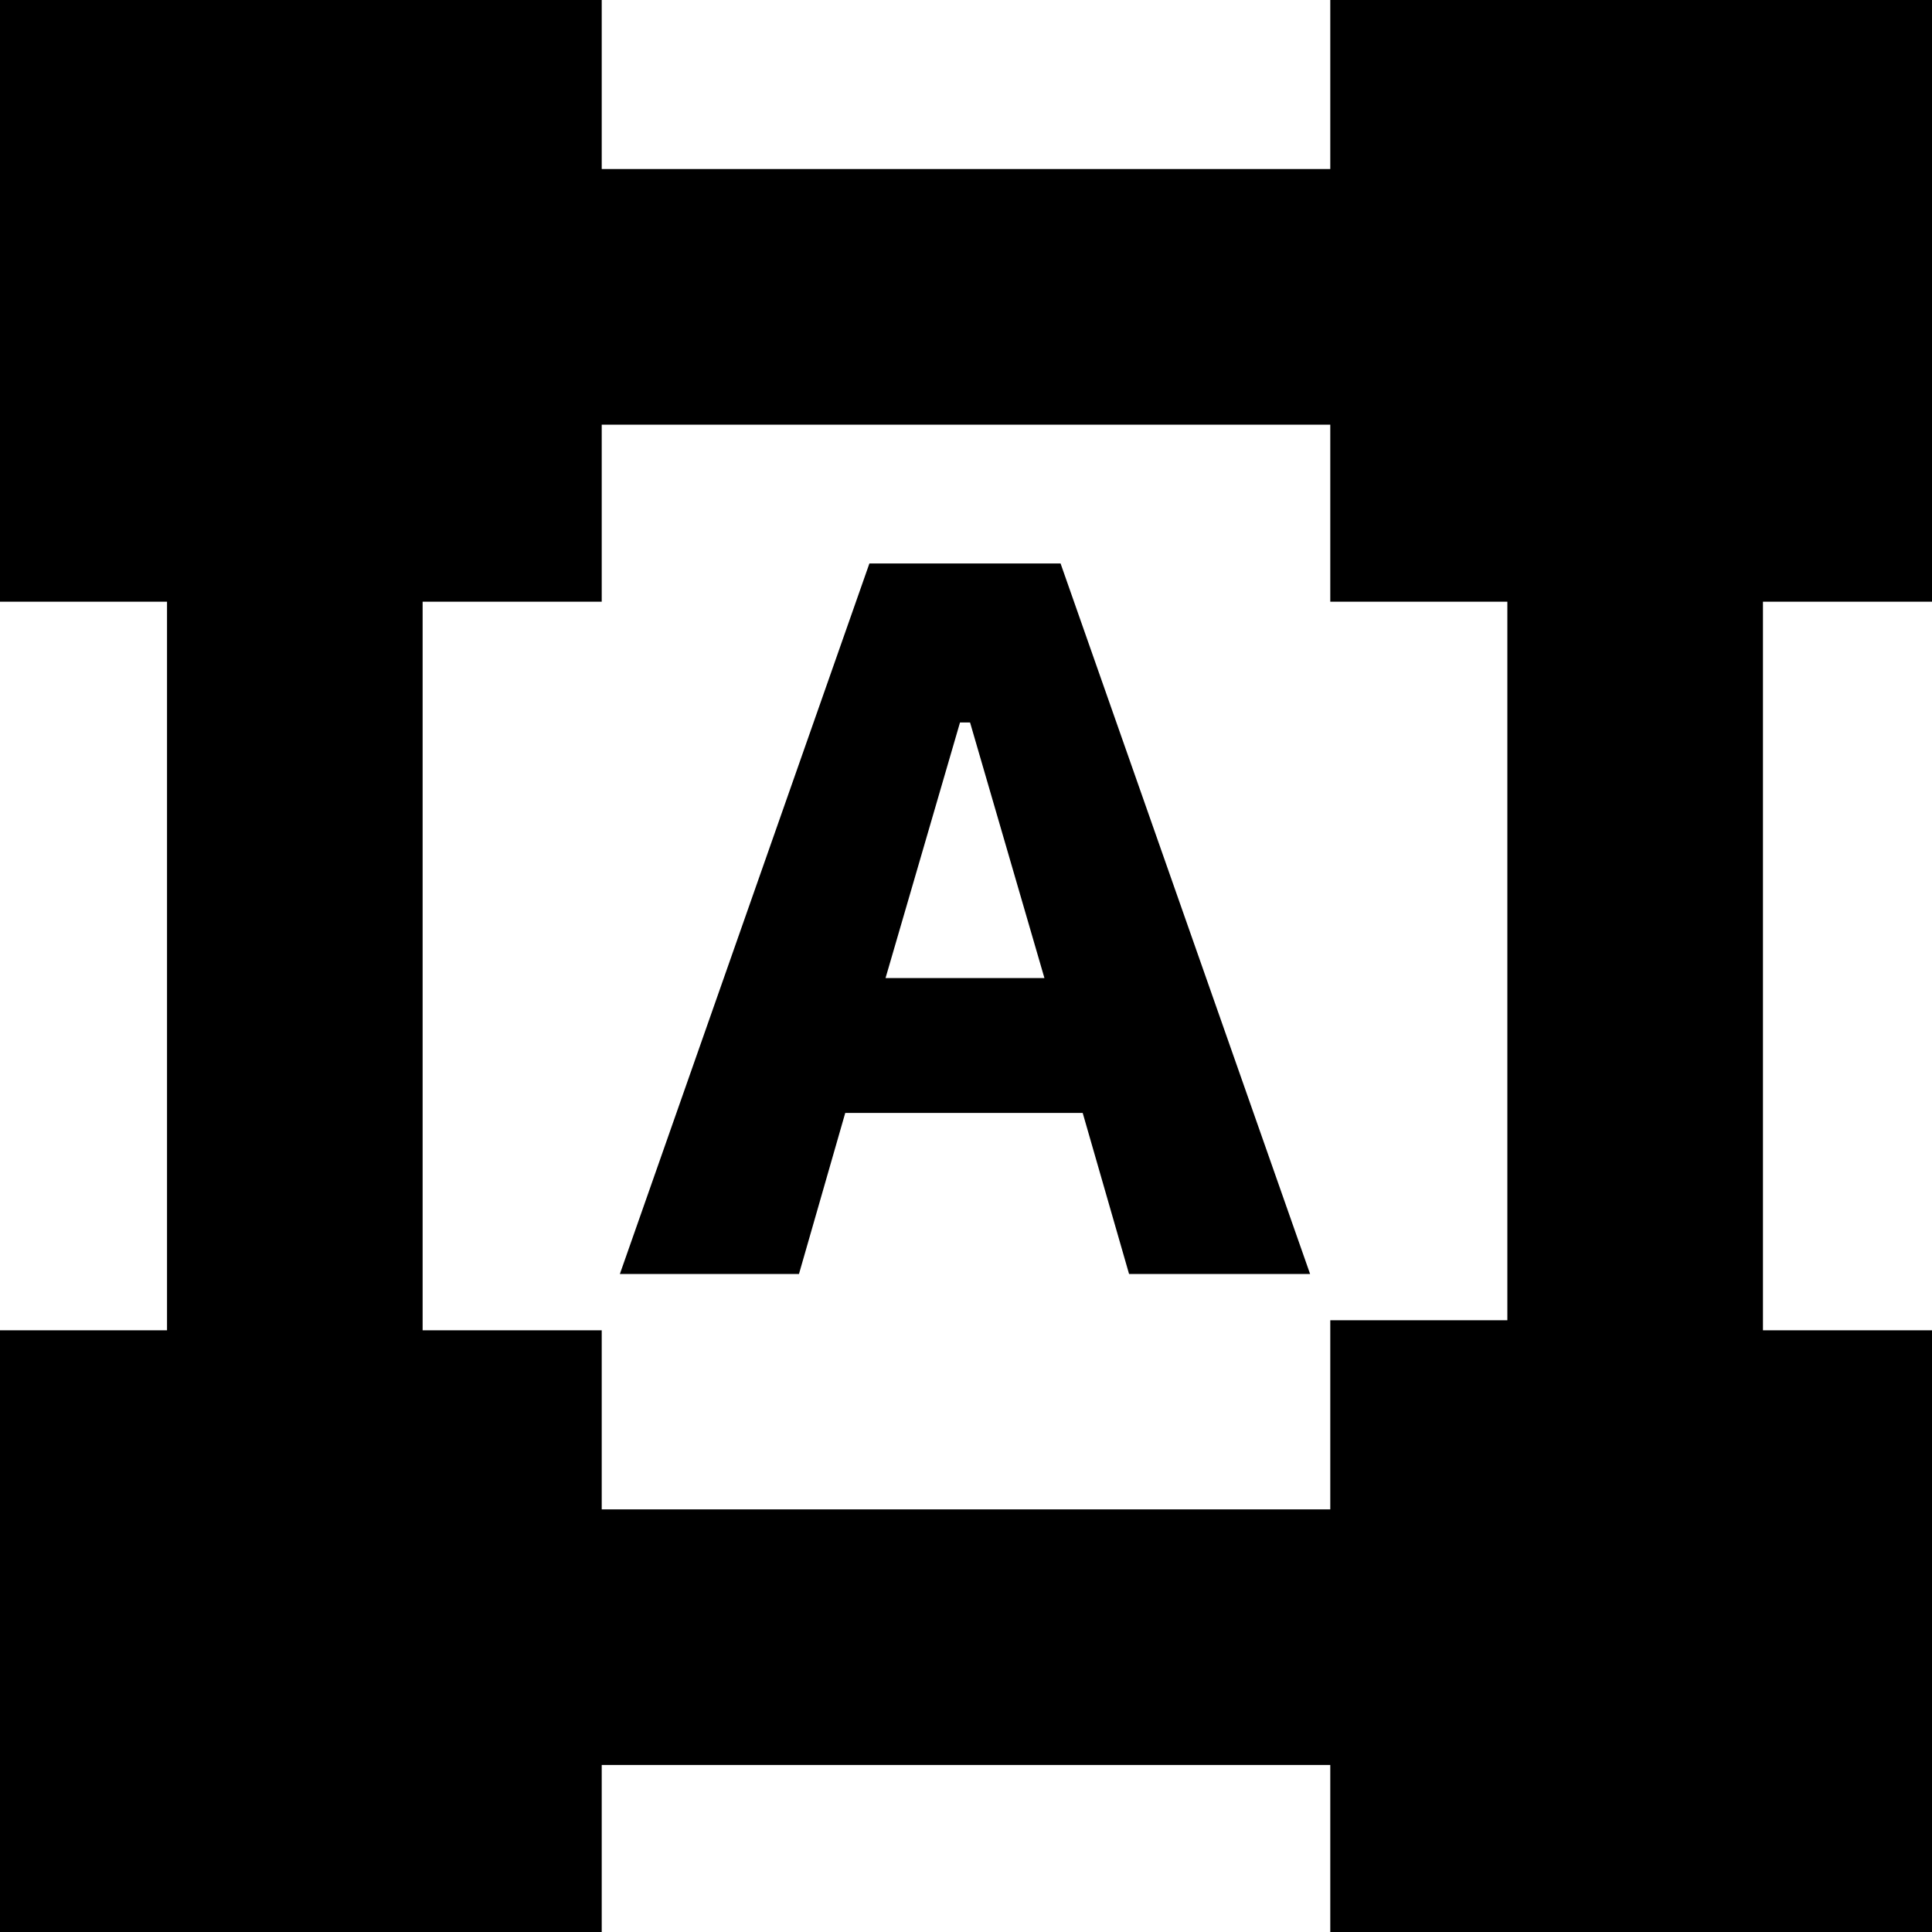 <svg xmlns="http://www.w3.org/2000/svg" height="20" width="20"><path d="M-.104 20.104v-6.333h1.833V6.229H-.104V-.104h6.333V1.75h7.542V-.104h6.333v6.333H18.25v7.542h1.854v6.333h-6.333v-1.833H6.229v1.833Zm6.333-4.479h7.542v-1.958h1.833V6.229h-1.833V4.396H6.229v1.833H4.375v7.542h1.854Zm.188-2.437L9 5.833h1.979l2.583 7.355h-1.874l-.48-1.667H8.75l-.479 1.667Zm2.75-3.063h1.645l-.77-2.646h-.104Z"/></svg>